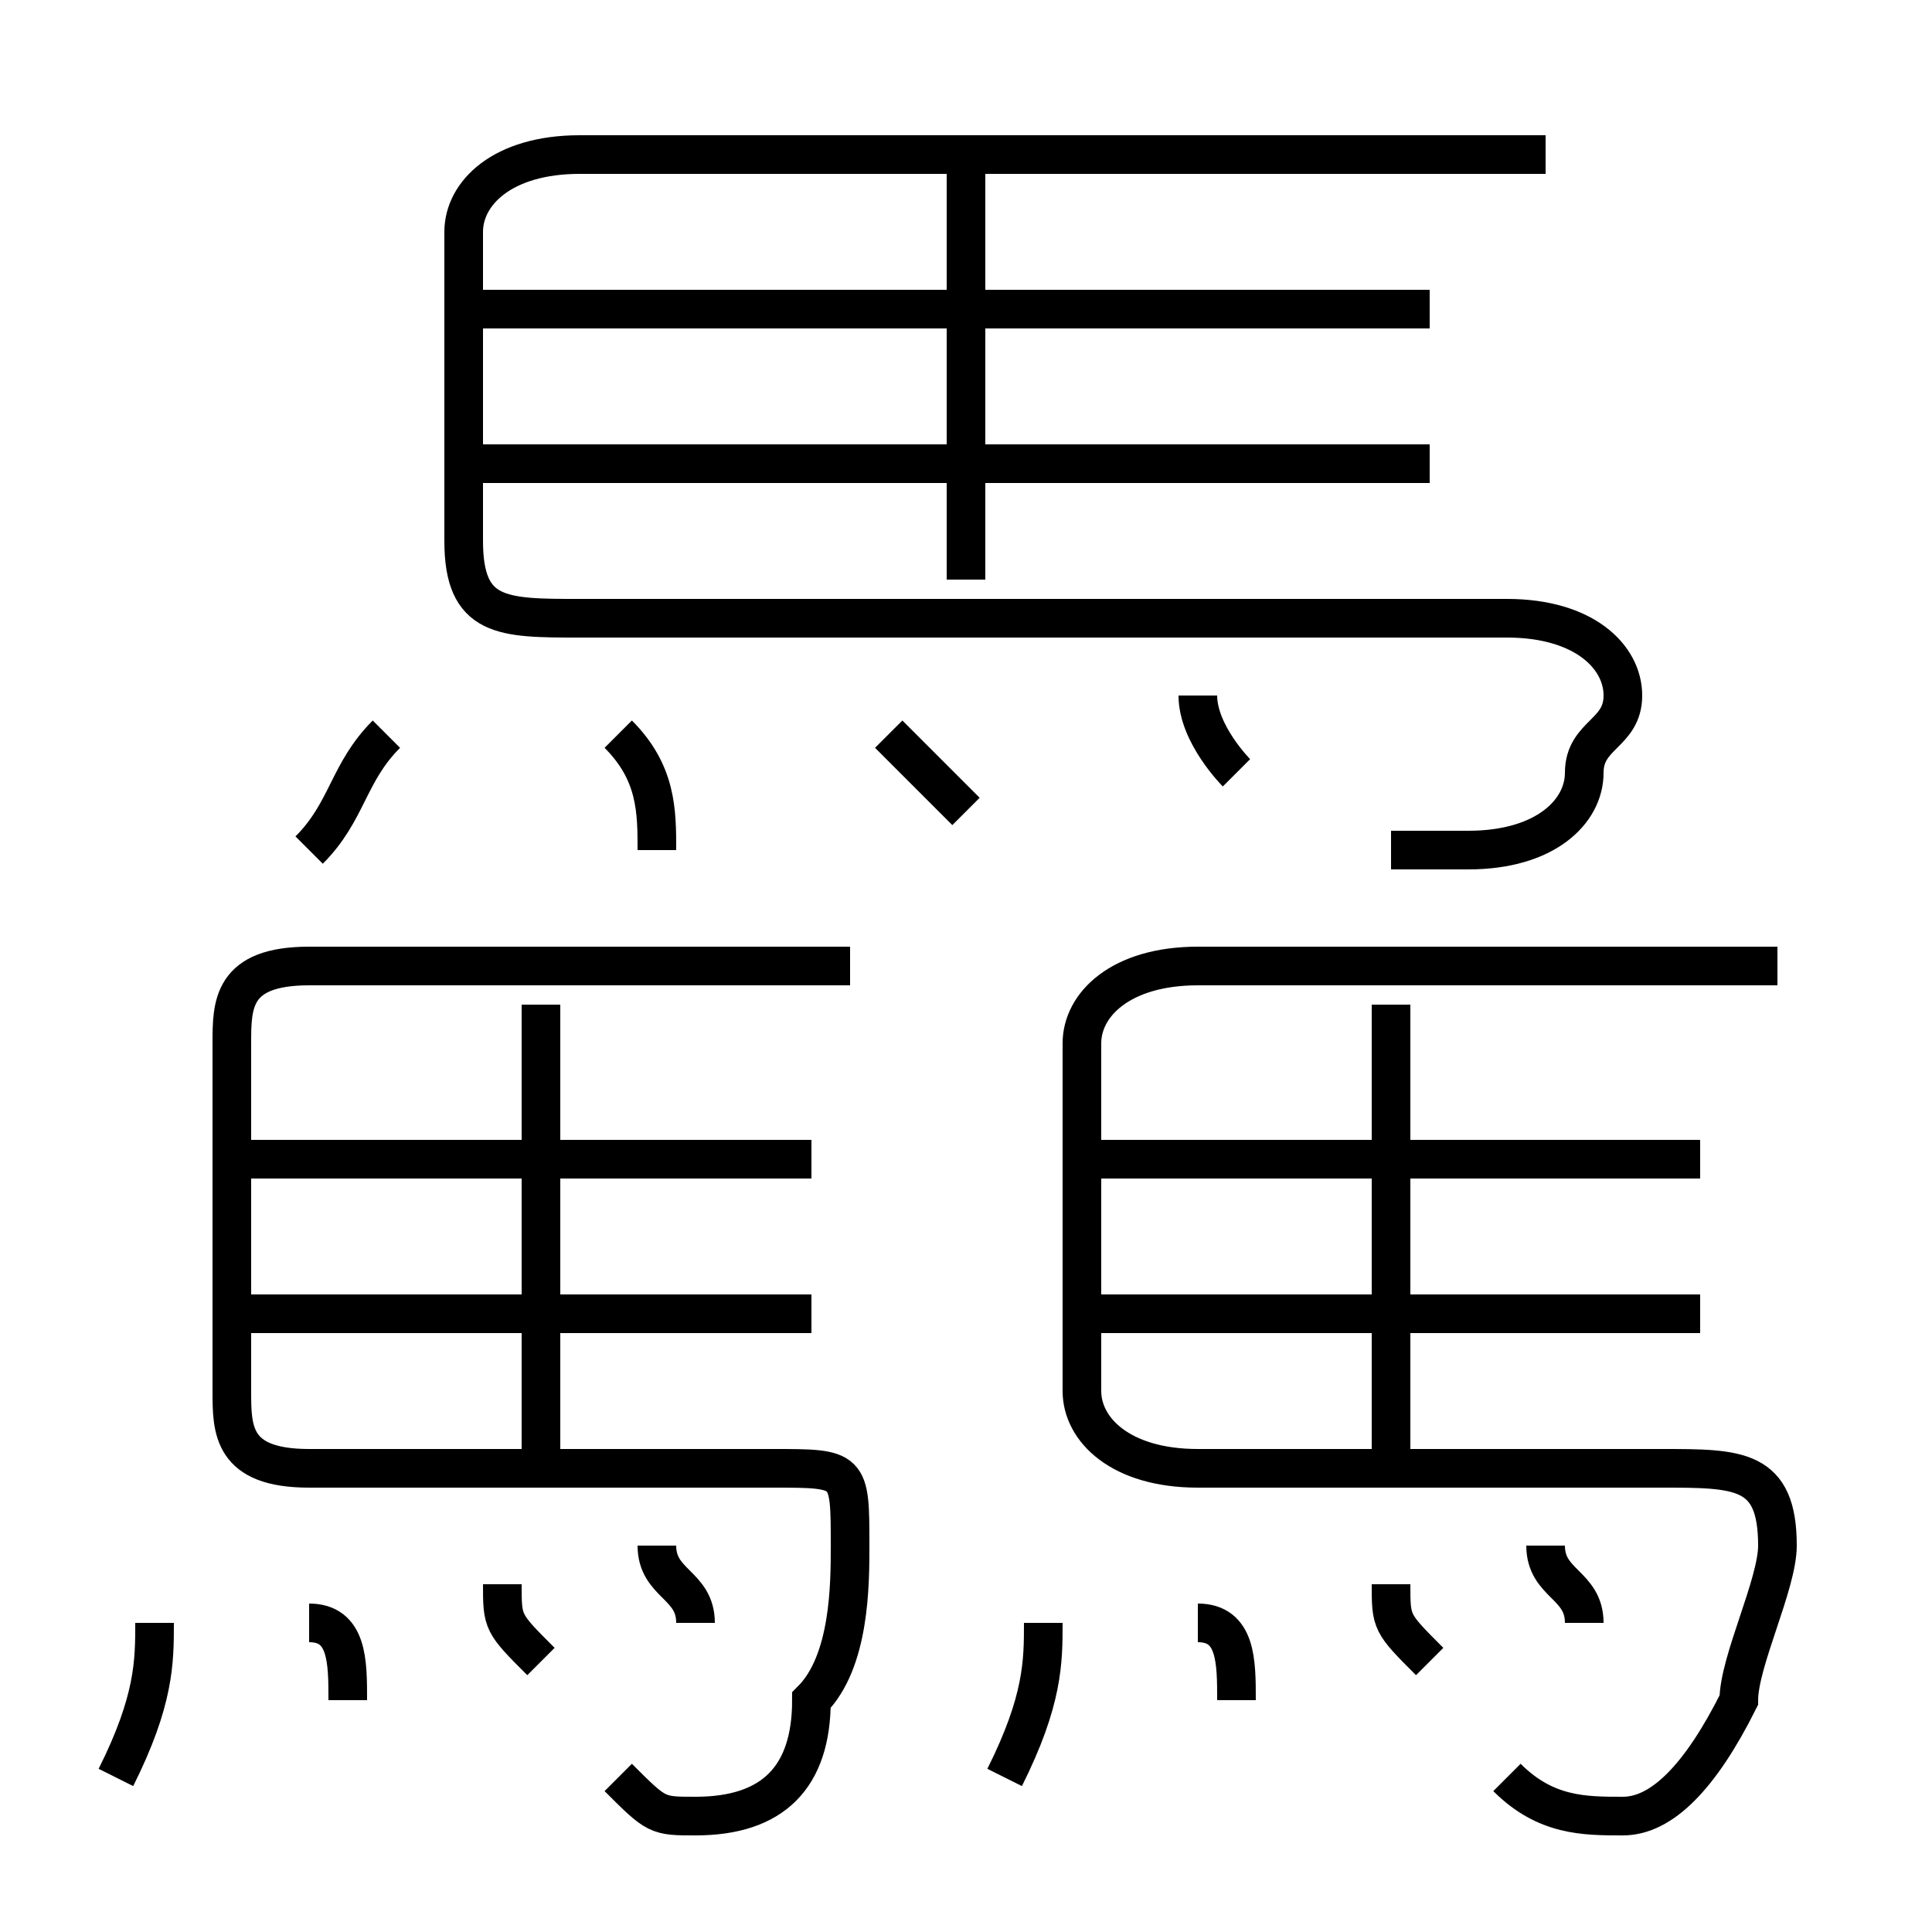 <?xml version='1.0' encoding='utf8'?>
<svg viewBox="0.0 -6.0 50.0 50.0" version="1.1" xmlns="http://www.w3.org/2000/svg">
<rect x="0.0" y="-6.0" width="50.0" height="50.0" fill="#808080" stroke="none"/>
<rect x="-1000" y="-1000" width="2000" height="2000" stroke="white" fill="white"/>
<g style="fill:white;stroke:#000000;  stroke-width:1">
<path d="M 36 -22 C 37 -22 38 -22 38 -22 C 40 -22 41 -23 41 -24 C 41 -25 42 -25 42 -26 C 42 -27 41 -28 39 -28 L 15 -28 C 13 -28 12 -28 12 -30 L 12 -38 C 12 -39 13 -40 15 -40 L 40 -40 M 3 2 C 4 0 4 -1 4 -2 M 9 0 C 9 -1 9 -2 8 -2 M 14 -1 C 13 -2 13 -2 13 -3 M 16 2 C 17 3 17 3 18 3 C 20 3 21 2 21 0 C 22 -1 22 -3 22 -4 C 22 -6 22 -6 20 -6 L 8 -6 C 6 -6 6 -7 6 -8 L 6 -17 C 6 -18 6 -19 8 -19 L 22 -19 M 21 -10 L 6 -10 M 14 -6 L 14 -18 M 26 2 C 27 0 27 -1 27 -2 M 21 -14 L 6 -14 M 8 -22 C 9 -23 9 -24 10 -25 M 32 0 C 32 -1 32 -2 31 -2 M 37 -1 C 36 -2 36 -2 36 -3 M 17 -22 C 17 -23 17 -24 16 -25 M 39 2 C 40 3 41 3 42 3 C 43 3 44 2 45 0 C 45 -1 46 -3 46 -4 C 46 -6 45 -6 43 -6 L 31 -6 C 29 -6 28 -7 28 -8 L 28 -17 C 28 -18 29 -19 31 -19 L 46 -19 M 44 -10 L 28 -10 M 25 -23 C 24 -24 24 -24 23 -25 M 36 -6 L 36 -18 M 44 -14 L 28 -14 M 32 -24 C 32 -24 31 -25 31 -26 M 37 -32 L 12 -32 M 25 -29 L 25 -40 M 37 -36 L 12 -36 M 17 -4 C 17 -3 18 -3 18 -2 M 40 -4 C 40 -3 41 -3 41 -2" transform="translate(0.0 38.0)" />
</g>
</svg>